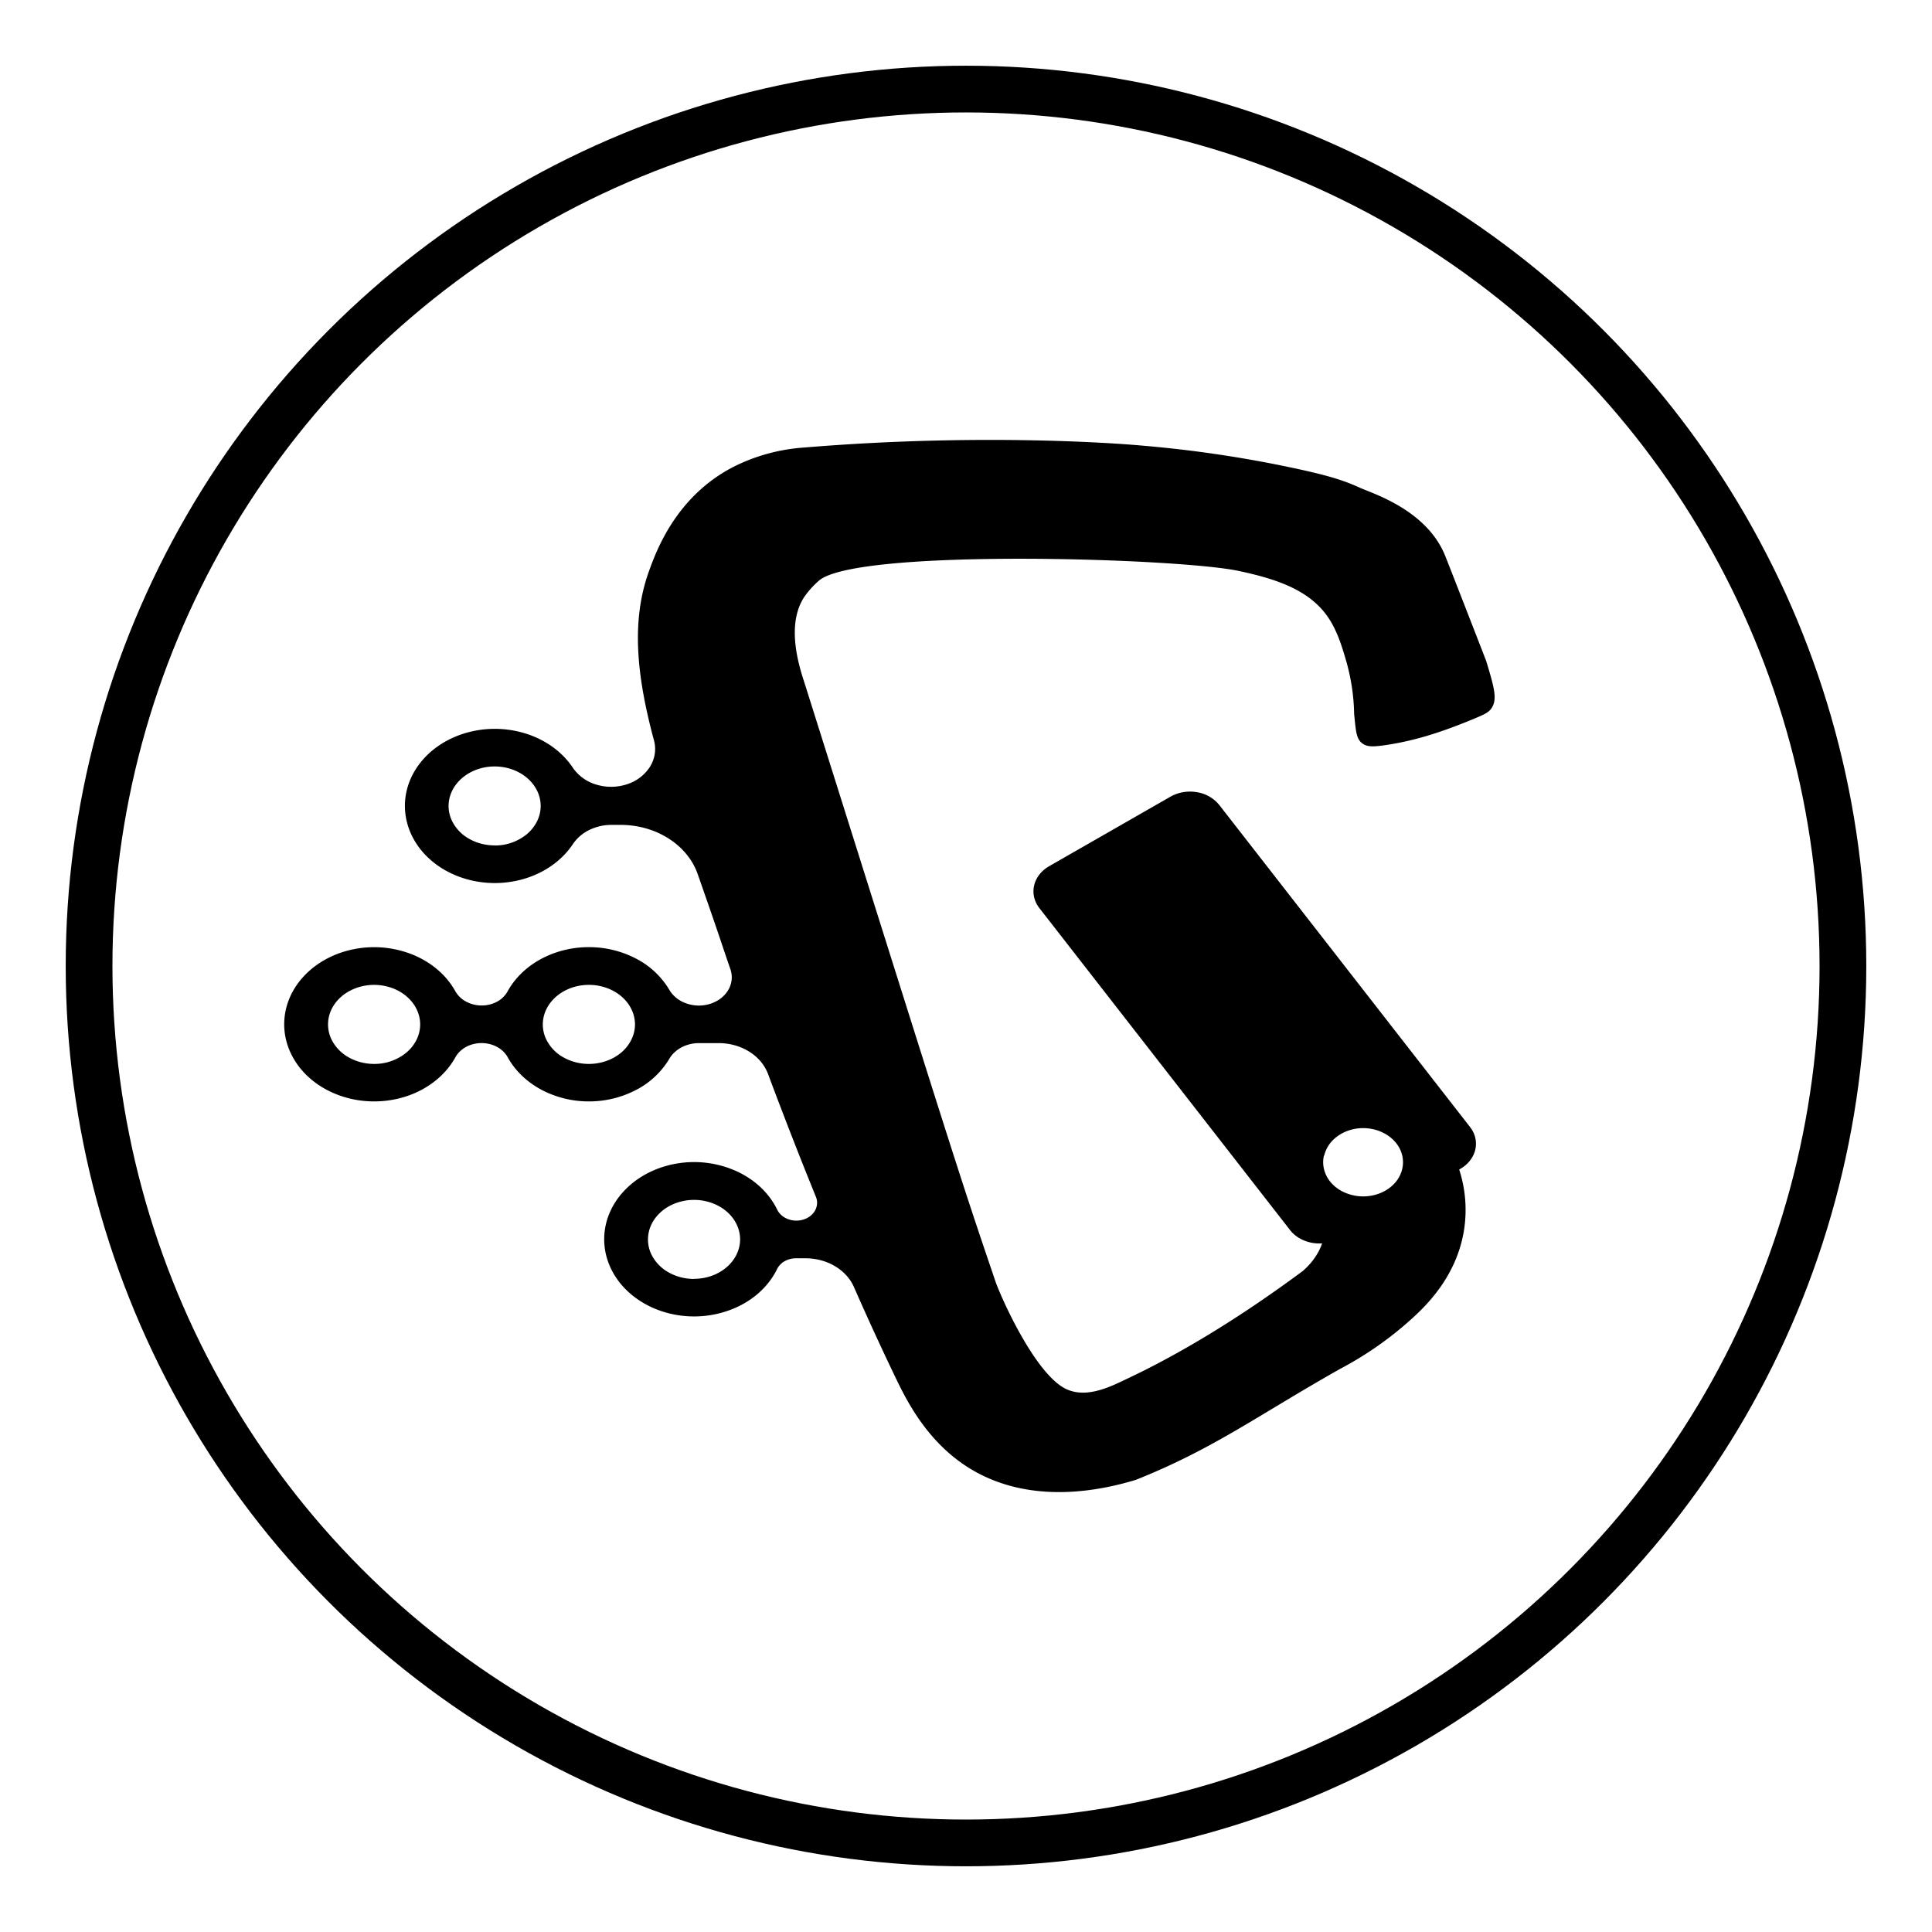 <?xml version="1.0" encoding="UTF-8" standalone="no"?>
<svg
   width="256"
   height="256"
   fill="current"
   viewBox="0 0 48 42"
   class="w-12 h-12 fill-accent"
   version="1.1"
   id="svg1"
   sodipodi:docname="icon_outline_black.svg"
   inkscape:version="1.3.2 (091e20ef0f, 2023-11-25)"
   xmlns:inkscape="http://www.inkscape.org/namespaces/inkscape"
   xmlns:sodipodi="http://sodipodi.sourceforge.net/DTD/sodipodi-0.dtd"
   xmlns="http://www.w3.org/2000/svg"
   xmlns:svg="http://www.w3.org/2000/svg">
  <defs
     id="defs1" />
  <sodipodi:namedview
     id="namedview1"
     pagecolor="#505050"
     bordercolor="#eeeeee"
     borderopacity="1"
     inkscape:showpageshadow="0"
     inkscape:pageopacity="0"
     inkscape:pagecheckerboard="0"
     inkscape:deskcolor="#505050"
     inkscape:zoom="1.3037281"
     inkscape:cx="140.7502"
     inkscape:cy="46.021865"
     inkscape:window-width="2556"
     inkscape:window-height="1394"
     inkscape:window-x="0"
     inkscape:window-y="0"
     inkscape:window-maximized="0"
     inkscape:current-layer="svg1"
     showgrid="false" />
  <g
     id="g2"
     transform="translate(0.501,-0.365)">
    <path
       d="m 36.428,13.8 c -0.006,-0.019 -0.887,-2.284 -1.019,-2.614 C 34.953,10.038 33.615,9.631 33.285,9.483 32.873,9.294 32.489,9.18 31.768,9.022 A 30.203,30.203 0 0 0 27.839,8.433 c 0,0 -3.616,-0.343 -8.363,0.051 a 4.594,4.594 0 0 0 -1.757,0.481 c -1.428,0.737 -1.916,2.091 -2.099,2.598 -0.445,1.237 -0.303,2.604 0.131,4.213 0.055,0.218 0.017,0.446 -0.106,0.643 a 1.058,1.058 0 0 1 -0.567,0.43 c -0.243,0.081 -0.511,0.085 -0.757,0.011 A 1.074,1.074 0 0 1 13.737,16.448 c -0.242,-0.368 -0.619,-0.658 -1.073,-0.823 a 2.579,2.579 0 0 0 -1.435,-0.09 c -0.477,0.106 -0.9,0.346 -1.202,0.679 -0.302,0.335 -0.467,0.745 -0.468,1.168 -0.001,0.422 0.16,0.834 0.459,1.17 0.299,0.336 0.72,0.577 1.197,0.687 0.475,0.109 0.98,0.081 1.435,-0.082 0.455,-0.163 0.835,-0.45 1.079,-0.816 a 1.037,1.037 0 0 1 0.402,-0.351 c 0.168,-0.084 0.358,-0.13 0.553,-0.131 h 0.232 c 0.431,0 0.85,0.118 1.195,0.339 0.346,0.22 0.598,0.53 0.722,0.883 0.186,0.532 0.381,1.088 0.577,1.67 0.045,0.136 0.125,0.372 0.235,0.693 a 0.612,0.612 0 0 1 -0.048,0.509 c -0.09,0.158 -0.245,0.282 -0.436,0.346 -0.191,0.065 -0.403,0.065 -0.595,0.001 -0.191,-0.063 -0.347,-0.186 -0.438,-0.344 A 2.064,2.064 0 0 0 15.291,21.176 2.518,2.518 0 0 0 14.099,20.897 2.505,2.505 0 0 0 12.916,21.204 c -0.352,0.196 -0.633,0.473 -0.811,0.8 a 0.65,0.65 0 0 1 -0.264,0.251 0.796,0.796 0 0 1 -0.379,0.091 0.815,0.815 0 0 1 -0.386,-0.098 0.664,0.664 0 0 1 -0.266,-0.259 C 10.592,21.596 10.224,21.279 9.767,21.089 a 2.572,2.572 0 0 0 -1.471,-0.143 c -0.495,0.097 -0.936,0.336 -1.252,0.677 -0.316,0.341 -0.486,0.763 -0.484,1.198 0.002,0.435 0.177,0.857 0.497,1.197 0.319,0.338 0.763,0.573 1.259,0.667 0.496,0.093 1.014,0.039 1.469,-0.154 0.454,-0.193 0.819,-0.514 1.034,-0.909 0.059,-0.102 0.152,-0.189 0.265,-0.25 0.114,-0.06 0.245,-0.092 0.379,-0.092 0.134,0 0.265,0.032 0.379,0.092 0.114,0.061 0.205,0.147 0.265,0.25 0.177,0.327 0.459,0.604 0.811,0.8 a 2.505,2.505 0 0 0 1.182,0.307 2.521,2.521 0 0 0 1.191,-0.279 2.064,2.064 0 0 0 0.837,-0.779 c 0.068,-0.117 0.173,-0.215 0.302,-0.284 a 0.928,0.928 0 0 1 0.43,-0.106 h 0.495 c 0.273,0 0.539,0.074 0.759,0.212 0.221,0.138 0.384,0.333 0.467,0.556 a 114.022,114.022 0 0 0 1.19,3.053 0.384,0.384 0 0 1 0.023,0.208 0.41,0.41 0 0 1 -0.09,0.195 0.501,0.501 0 0 1 -0.184,0.137 0.587,0.587 0 0 1 -0.523,-0.026 0.466,0.466 0 0 1 -0.19,-0.199 c -0.198,-0.41 -0.557,-0.747 -1.012,-0.955 a 2.563,2.563 0 0 0 -1.488,-0.188 c -0.507,0.087 -0.963,0.322 -1.29,0.665 -0.328,0.342 -0.507,0.772 -0.507,1.215 0,0.443 0.179,0.873 0.507,1.216 0.327,0.342 0.783,0.577 1.29,0.664 a 2.564,2.564 0 0 0 1.488,-0.188 c 0.456,-0.208 0.814,-0.546 1.012,-0.955 a 0.461,0.461 0 0 1 0.189,-0.193 0.571,0.571 0 0 1 0.282,-0.071 h 0.235 c 0.262,0 0.516,0.068 0.731,0.196 0.215,0.128 0.379,0.308 0.471,0.518 a 71.984,71.984 0 0 0 1.039,2.261 c 0.335,0.695 0.994,2.001 2.485,2.562 1.344,0.507 2.749,0.189 3.481,-0.033 1.939,-0.773 3.036,-1.607 5.075,-2.757 a 8.671,8.671 0 0 0 1.827,-1.289 c 0.33,-0.306 1.051,-1.007 1.243,-2.116 a 3.242,3.242 0 0 0 -0.113,-1.548 l 0.03,-0.017 c 0.192,-0.111 0.324,-0.282 0.37,-0.476 0.045,-0.195 -0.001,-0.397 -0.129,-0.561 l -6.232,-8.003 a 0.893,0.893 0 0 0 -0.555,-0.317 0.996,0.996 0 0 0 -0.655,0.11 l -3.019,1.73 c -0.192,0.111 -0.324,0.282 -0.37,0.476 -0.045,0.195 0.001,0.397 0.129,0.562 l 6.23,8.002 c 0.087,0.111 0.206,0.2 0.346,0.257 0.14,0.058 0.295,0.083 0.45,0.072 a 1.477,1.477 0 0 1 -0.089,0.203 c -0.097,0.181 -0.23,0.346 -0.395,0.486 -1.99,1.476 -3.489,2.261 -4.328,2.659 -0.397,0.187 -1.005,0.515 -1.533,0.278 -0.786,-0.354 -1.653,-2.332 -1.77,-2.677 -0.936,-2.753 -0.953,-2.838 -4.728,-14.819 -0.102,-0.322 -0.509,-1.44 -0.029,-2.181 0.104,-0.152 0.23,-0.293 0.375,-0.418 0.955,-0.802 8.916,-0.559 10.426,-0.237 0.824,0.176 1.673,0.425 2.16,1.07 0.264,0.347 0.39,0.766 0.49,1.102 0.135,0.45 0.208,0.914 0.216,1.379 0.046,0.44 0.049,0.64 0.23,0.751 0.124,0.075 0.269,0.07 0.66,0.008 0.495,-0.083 1.101,-0.225 2.106,-0.645 0.256,-0.107 0.33,-0.147 0.398,-0.228 0.179,-0.23 0.09,-0.525 -0.109,-1.188 z m -24.64,4.569 c -0.226,0 -0.447,-0.058 -0.635,-0.165 A 1.031,1.031 0 0 1 10.731,17.764 0.852,0.852 0 0 1 10.666,17.197 c 0.045,-0.19 0.154,-0.365 0.314,-0.502 0.16,-0.137 0.363,-0.23 0.585,-0.269 0.222,-0.038 0.452,-0.018 0.661,0.056 0.209,0.074 0.388,0.2 0.513,0.362 0.126,0.161 0.193,0.351 0.193,0.545 0,0.26 -0.121,0.509 -0.335,0.694 a 1.248,1.248 0 0 1 -0.808,0.288 z m -2.995,5.429 c -0.226,0 -0.447,-0.058 -0.635,-0.166 A 1.031,1.031 0 0 1 7.736,23.192 0.853,0.853 0 0 1 7.671,22.625 c 0.044,-0.191 0.153,-0.365 0.313,-0.503 0.16,-0.137 0.364,-0.23 0.586,-0.269 0.222,-0.038 0.452,-0.018 0.661,0.056 0.209,0.074 0.388,0.2 0.514,0.362 0.125,0.161 0.193,0.351 0.193,0.545 0,0.26 -0.121,0.51 -0.335,0.694 a 1.248,1.248 0 0 1 -0.809,0.288 z m 5.336,0 c -0.226,0 -0.447,-0.058 -0.635,-0.165 a 1.031,1.031 0 0 1 -0.422,-0.441 0.852,0.852 0 0 1 -0.065,-0.567 c 0.045,-0.191 0.154,-0.366 0.314,-0.503 0.16,-0.138 0.363,-0.231 0.585,-0.269 0.222,-0.038 0.452,-0.019 0.662,0.056 0.209,0.074 0.388,0.2 0.514,0.362 0.125,0.161 0.193,0.351 0.193,0.545 0,0.129 -0.03,0.257 -0.088,0.376 -0.058,0.119 -0.142,0.227 -0.248,0.319 a 1.173,1.173 0 0 1 -0.372,0.212 c -0.139,0.049 -0.288,0.075 -0.438,0.075 h 0.003 z m 2.614,5.342 c -0.226,0 -0.448,-0.058 -0.636,-0.165 a 1.031,1.031 0 0 1 -0.422,-0.44 0.853,0.853 0 0 1 -0.065,-0.568 c 0.044,-0.191 0.153,-0.365 0.313,-0.503 0.16,-0.138 0.364,-0.23 0.586,-0.269 0.222,-0.038 0.452,-0.019 0.661,0.056 0.209,0.074 0.388,0.2 0.514,0.362 0.126,0.162 0.193,0.352 0.193,0.546 -0.001,0.26 -0.123,0.509 -0.338,0.692 -0.215,0.184 -0.505,0.287 -0.809,0.286 z m 15.655,-3.064 a 0.819,0.819 0 0 1 0.271,-0.435 c 0.138,-0.118 0.314,-0.199 0.505,-0.232 0.192,-0.032 0.391,-0.016 0.572,0.049 0.18,0.064 0.335,0.173 0.444,0.312 0.109,0.139 0.166,0.303 0.166,0.472 0,0.168 -0.058,0.331 -0.166,0.471 -0.109,0.139 -0.264,0.248 -0.445,0.312 a 1.142,1.142 0 0 1 -0.93,-0.078 0.932,0.932 0 0 1 -0.275,-0.234 0.786,0.786 0 0 1 -0.148,-0.307 0.73,0.73 0 0 1 0,-0.332 z"
       id="path1"
       style="fill:#000000;fill-opacity:1;stroke-width:0.64" />
    <circle
       style="fill:none;fill-opacity:1;stroke:#000000;stroke-width:1.161;stroke-dasharray:none;stroke-opacity:1"
       id="path2"
       cx="23.499"
       cy="21.365"
       r="21.787" />
  </g>
</svg>
